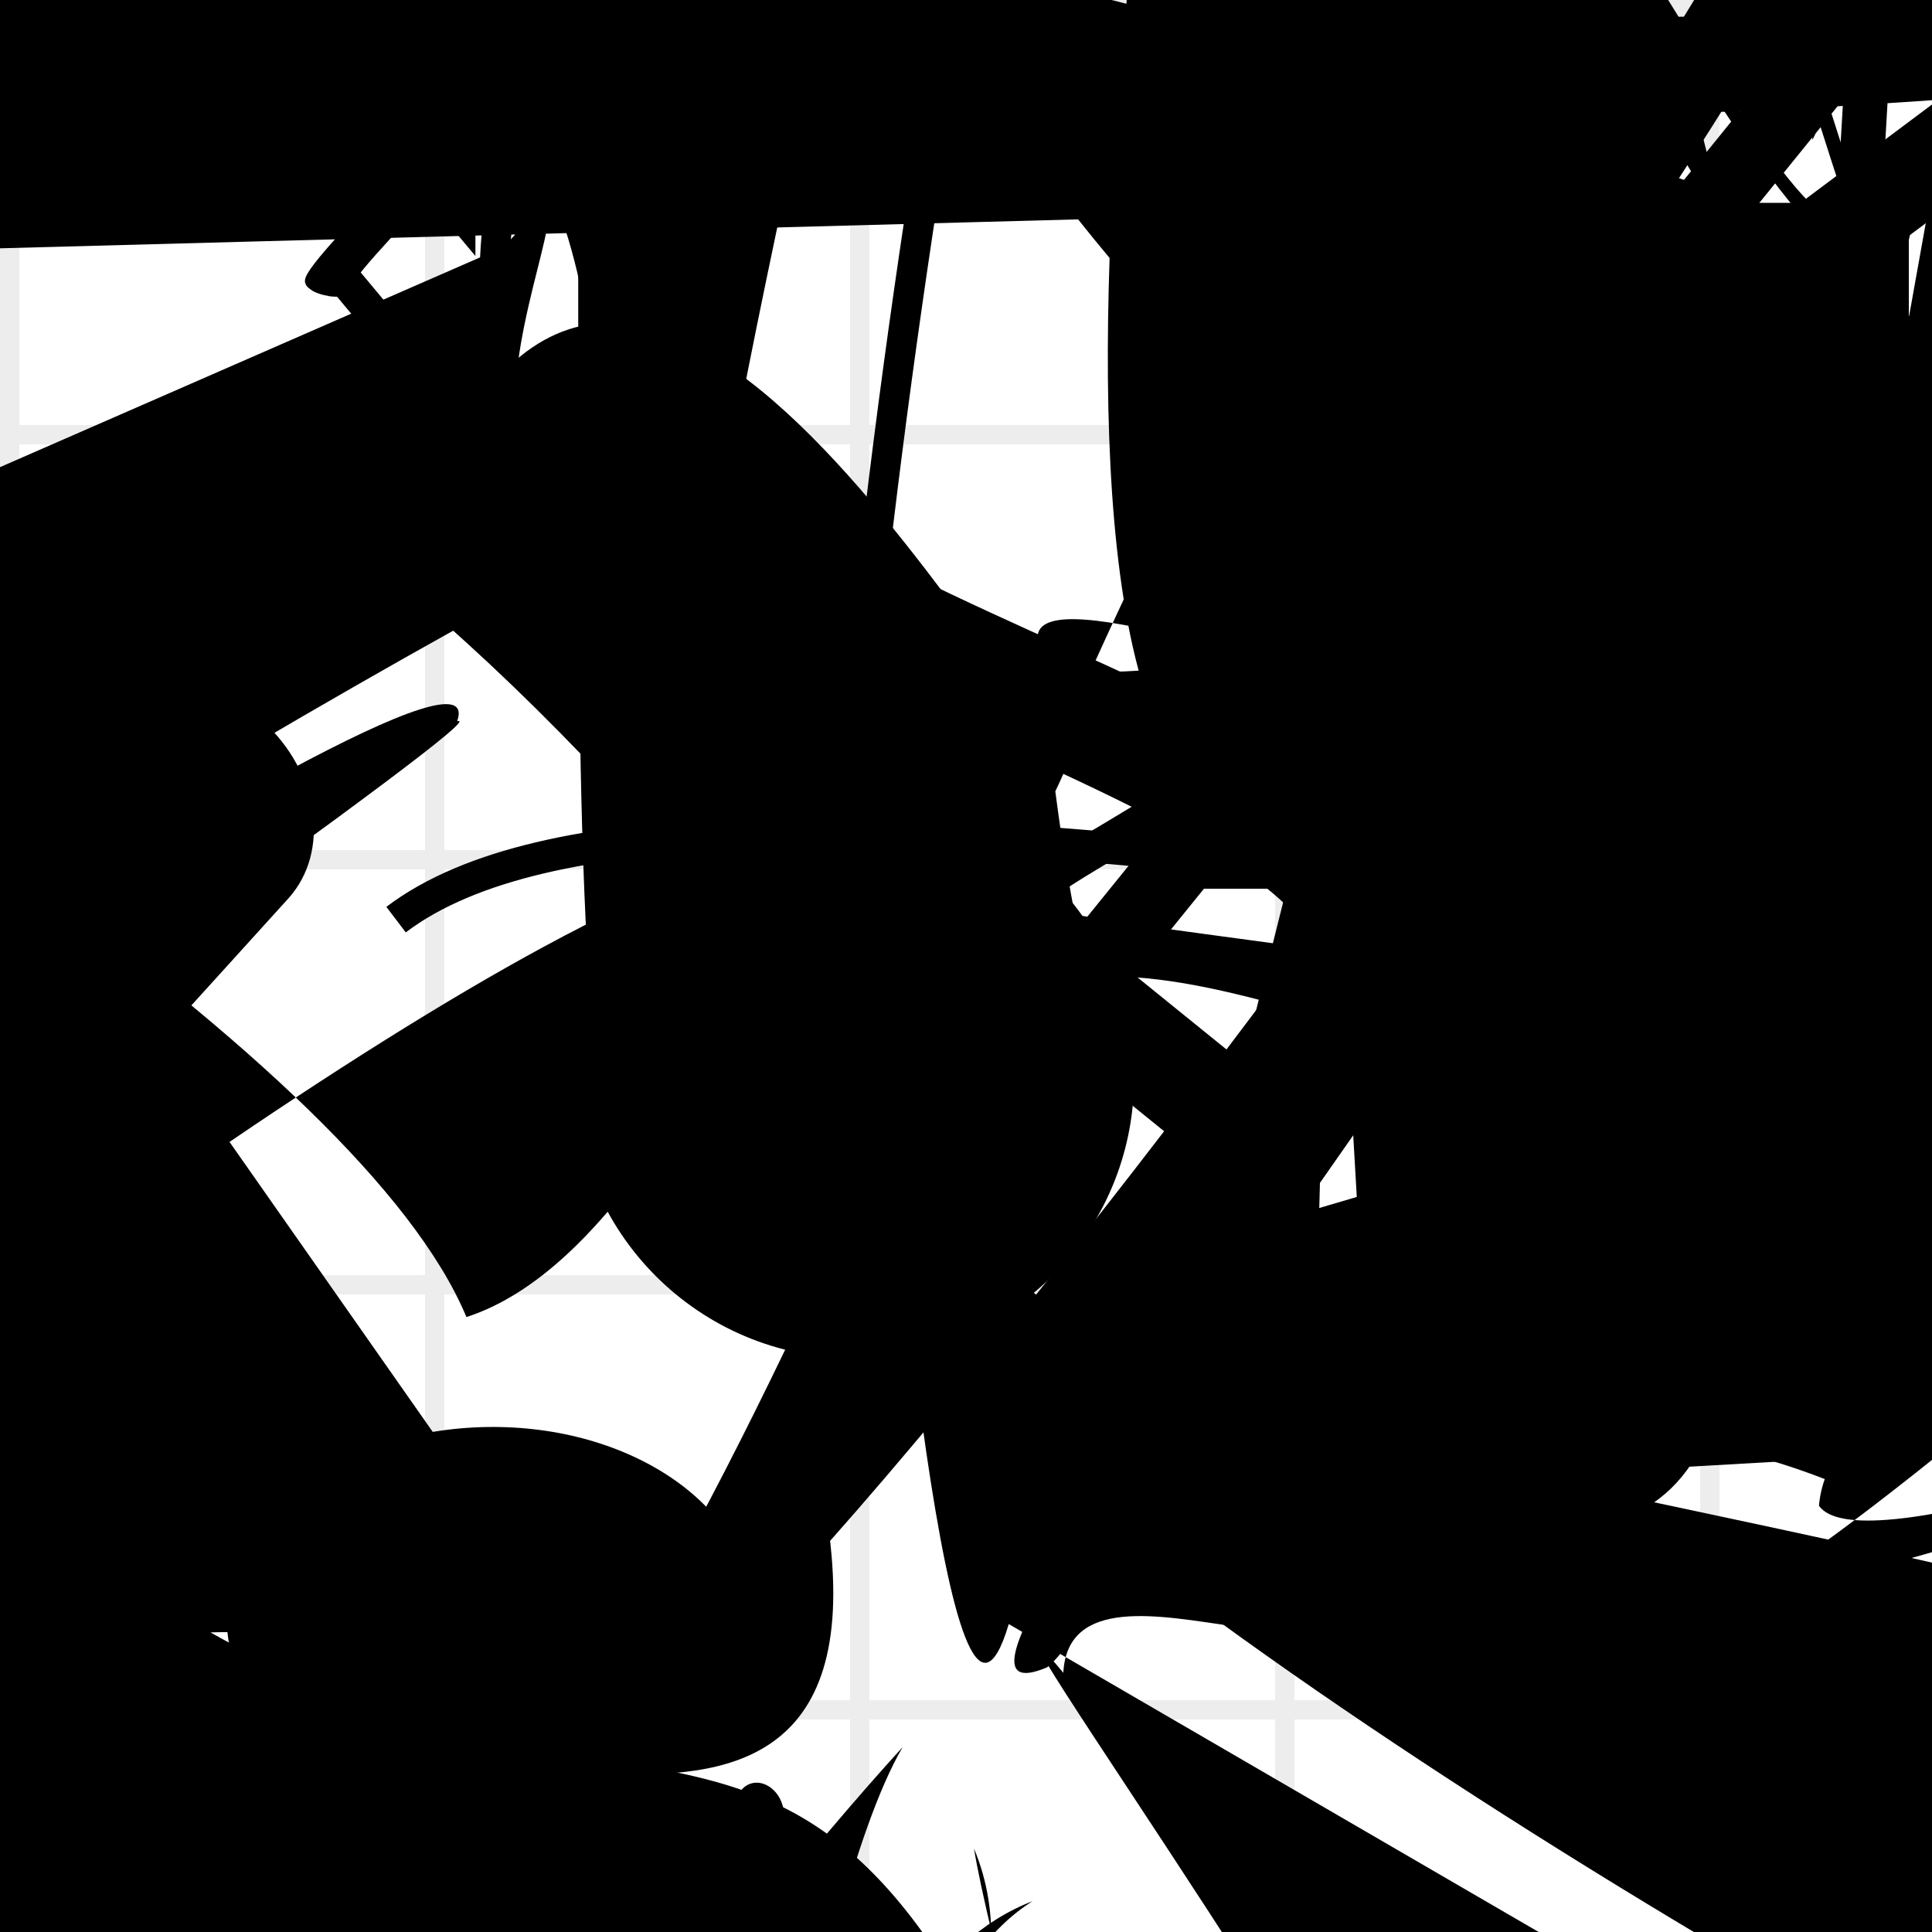 <?xml version="1.0" encoding="UTF-8"?>
<svg xmlns="http://www.w3.org/2000/svg" width="100" height="100" viewBox="0 0 100 100">
<defs>
<linearGradient id="g0" x1="0%" y1="0%" x2="100%" y2="100%">
<stop offset="0.0%" stop-color="hsl(106, 75%, 59%)" />
<stop offset="33.3%" stop-color="hsl(183, 71%, 60%)" />
<stop offset="66.7%" stop-color="hsl(242, 72%, 49%)" />
<stop offset="100.0%" stop-color="hsl(322, 74%, 44%)" />
</linearGradient>
<linearGradient id="g1" x1="0%" y1="0%" x2="100%" y2="100%">
<stop offset="0.0%" stop-color="hsl(290, 83%, 63%)" />
<stop offset="33.3%" stop-color="hsl(2, 82%, 55%)" />
<stop offset="66.7%" stop-color="hsl(86, 72%, 68%)" />
<stop offset="100.0%" stop-color="hsl(83, 65%, 44%)" />
</linearGradient>
<linearGradient id="g2" x1="0%" y1="0%" x2="100%" y2="100%">
<stop offset="0.0%" stop-color="hsl(40, 53%, 69%)" />
<stop offset="33.3%" stop-color="hsl(104, 72%, 65%)" />
<stop offset="66.7%" stop-color="hsl(144, 86%, 72%)" />
<stop offset="100.0%" stop-color="hsl(151, 70%, 62%)" />
</linearGradient>
<filter id="f1" x="-20%" y="-20%" width="140%" height="140%">
  <feGaussianBlur stdDeviation="1.436" />
</filter>

</defs>

<path d="M 31.4 38.7 C 21.0 32.3, 58.6 9.3, 56.3 2.1 C 76.1 0.0, 17.5 100.0, 31.9 90.8 C 16.7 100.0, 65.3 44.0, 57.2 46.0 C 37.6 45.9, 56.5 13.3, 55.4 14.2 C 56.8 6.2, 29.3 87.4, 35.9 93.8 C 51.6 99.9, 31.1 39.5, 29.7 36.0 C 16.6 30.3, 40.9 71.1, 41.3 82.8 C 56.9 78.6, 51.2 85.9, 58.6 72.3 C 44.6 61.5, 0.1 31.2, 3.9 35.3 Z" fill="none" fill-opacity="0.56" stroke="hsl(2, 82%, 55%)" stroke-width="1.79"  transform="translate(3.4 49.4) rotate(140.9) scale(1.70 1.34)" />
<path d="M 25.6 93.7 C 25.7 78.7, 81.1 93.4, 89.6 85.4 C 100.0 77.2, 93.5 30.8, 84.4 25.7 C 100.0 37.3, 52.1 100.0, 51.3 99.7 C 49.1 89.6, 61.1 37.1, 69.0 48.0 C 83.3 59.3, 17.3 94.0, 22.3 84.4 C 28.9 94.5, 52.4 67.8, 59.3 78.2 C 62.8 59.8, 1.3 73.2, 9.7 70.4 Z" fill="none" fill-opacity="0.30" stroke="hsl(83, 65%, 44%)" stroke-width="3.50"  transform="translate(49.6 53.7) rotate(317.6) scale(1.95 1.46)" />
<rect x="19.0" y="65.5" width="47.1" height="17.1" rx="0" fill="hsl(2, 82%, 55%)" fill-opacity="0.87"   transform="translate(51.3 15.5) rotate(279.0) scale(1.74 1.82)" />
<path d="M 96.6 40.3 C 78.1 27.6, 9.4 60.8, 14.2 63.1 C 33.4 60.7, 0.0 27.5, 2.8 39.1 C 21.5 39.3, 17.4 10.8, 27.9 5.0 C 29.4 0.0, 56.3 0.0, 67.3 6.0 C 51.6 0.0, 66.8 59.4, 76.8 62.9 C 75.9 53.4, 69.8 43.3, 60.2 33.4 C 74.4 13.7, 13.5 20.7, 7.6 22.8 C 0.0 22.6, 63.7 95.5, 73.2 92.0 C 56.4 97.8, 6.9 66.7, 7.3 68.6 C 0.0 85.1, 18.2 75.8, 7.4 77.3 Z" fill="hsl(242, 72%, 49%)" fill-opacity="0.85" stroke="none" stroke-width="4.02"  transform="translate(6.3 91.0) rotate(23.0) scale(0.78 1.97)" />
<rect x="59.1" y="10.5" width="39.7" height="35.5" rx="0" fill="hsl(2, 82%, 55%)" fill-opacity="0.31"    />
<rect x="6.9" y="50.0" width="47.5" height="12.5" rx="0" fill="none" fill-opacity="0.63" stroke="hsl(322, 74%, 44%)" stroke-width="3.5"  transform="translate(7.0 25.5) rotate(309.0) scale(1.52 1.08)" />
<circle cx="22.3" cy="74.3" r="3.6" fill="url(#g0)" fill-opacity="0.52" filter="url(#f1)" transform="translate(41.0 59.4) rotate(36.7) scale(1.78 1.25)" />
<path d="M 84.8 58.9 C 75.6 65.2, 23.1 30.9, 30.9 44.3 C 27.4 54.1, 84.0 44.7, 84.6 54.5 C 78.1 64.0, 31.3 74.0, 44.0 77.6 C 25.9 59.6, 21.4 60.9, 23.9 65.6 C 16.1 76.1, 68.3 59.7, 59.0 45.6 C 45.1 50.1, 86.7 100.0, 78.2 99.2 " fill="none" fill-opacity="0.27" stroke="hsl(290, 83%, 63%)" stroke-width="2.58"  transform="translate(77.5 80.8) rotate(222.6) scale(0.75 0.84)" />
<circle cx="63.7" cy="60.0" r="3.4" fill="url(#g1)" fill-opacity="0.79"  transform="translate(42.1 63.7) rotate(292.2) scale(0.70 1.57)" />
<circle cx="13.8" cy="38.7" r="15.6" fill="hsl(144, 86%, 72%)" fill-opacity="0.94"  transform="translate(11.4 71.2) rotate(28.7) scale(1.45 0.68)" />
<path d="M 2.7 50.2 C 1.3 35.8, 56.9 0.0, 67.3 2.8 C 56.4 0.0, 41.0 66.7, 48.7 57.1 C 34.9 55.7, 29.3 58.8, 22.8 53.2 C 24.4 34.5, 64.7 6.0, 69.4 12.7 C 77.9 28.2, 60.0 52.1, 48.8 65.0 C 49.0 49.0, 34.5 51.1, 46.5 36.2 C 30.7 54.6, 32.6 99.7, 42.3 96.6 C 32.0 100.0, 46.1 42.4, 50.2 57.1 C 51.1 66.1, 63.9 3.4, 70.9 15.6 C 87.9 35.1, 57.8 63.5, 53.4 52.6 Z" fill="none" fill-opacity="0.98" stroke="hsl(106, 75%, 59%)" stroke-width="2.65"  transform="translate(15.6 32.6) rotate(106.7) scale(1.33 1.36)" />
<circle cx="69.0" cy="6.2" r="8.8" fill="hsl(104, 72%, 65%)" fill-opacity="0.52"  transform="translate(57.0 73.2) rotate(314.2) scale(1.84 0.64)" />
<circle cx="44.2" cy="55.8" r="14.5" fill="url(#g2)" fill-opacity="0.89"   />
<path d="M 66.2 95.9 C 62.8 81.3, 100.0 68.3, 97.3 79.1 C 94.5 70.8, 89.9 27.6, 84.2 15.1 C 84.6 20.0, 26.1 57.6, 20.6 43.2 C 21.1 29.2, 100.0 63.2, 96.4 62.1 C 78.7 58.8, 24.3 99.1, 28.1 86.0 C 15.6 80.3, 22.9 48.1, 20.8 46.7 Z" fill="hsl(106, 75%, 59%)" fill-opacity="0.94" stroke="none" stroke-width="2.77"  transform="translate(96.0 55.2) rotate(83.7) scale(1.66 2.00)" />
<path d="M 60.7 97.1 C 42.9 79.2, 92.2 39.8, 81.3 45.6 C 67.6 46.6, 54.7 0.0, 62.7 11.3 C 44.2 22.0, 24.2 31.8, 36.0 25.3 C 30.8 34.0, 34.4 8.8, 20.7 20.6 C 26.9 18.7, 73.9 68.6, 72.1 74.2 C 55.2 89.2, 41.4 84.4, 53.7 72.7 C 68.4 78.6, 14.6 100.0, 15.7 94.8 Z" fill="hsl(40, 53%, 69%)" fill-opacity="0.76" stroke="none" stroke-width="1.52"  transform="translate(84.2 55.8) rotate(113.9) scale(1.70 1.47)" />
<path d="M 15.5 41.3 C 21.6 48.6, 39.1 98.3, 27.1 99.5 C 37.2 88.5, 24.0 97.5, 13.3 93.1 C 9.5 79.0, 54.4 41.9, 44.5 31.7 C 34.3 45.4, 20.9 75.1, 32.2 87.0 C 25.1 69.7, 63.9 56.1, 65.9 45.7 C 52.6 54.1, 56.6 14.7, 62.7 25.3 " fill="none" fill-opacity="0.84" stroke="hsl(183, 71%, 60%)" stroke-width="1.34"  transform="translate(93.0 42.1) rotate(281.2) scale(1.28 0.71)" />
<path d="M 49.1 46.4 C 64.1 27.1, 49.5 56.6, 51.1 66.0 C 47.9 80.3, 58.5 19.7, 55.1 15.2 C 55.4 0.0, 88.3 49.2, 80.3 42.3 C 63.8 39.3, 83.9 52.0, 73.8 45.3 C 88.1 49.2, 93.2 70.4, 83.1 82.9 C 69.5 68.3, 0.0 50.3, 7.3 63.9 " fill="hsl(290, 83%, 63%)" fill-opacity="0.87" stroke="none" stroke-width="4.01"  transform="translate(56.8 12.9) rotate(235.4) scale(0.81 1.39)" />
<path d="M 74.3 96.3 C 84.3 100.0, 87.2 22.7, 80.7 25.6 C 90.7 9.9, 42.1 79.5, 47.0 82.7 C 65.9 81.6, 64.3 90.2, 78.2 76.6 C 88.9 95.4, 58.0 63.0, 46.2 64.6 C 62.2 84.6, 94.7 99.9, 93.1 95.4 C 88.7 100.0, 56.0 8.2, 62.3 7.9 C 51.3 23.0, 60.0 17.6, 67.4 13.5 C 67.4 26.5, 88.0 100.0, 97.7 89.0 C 77.8 79.3, 92.6 25.2, 95.0 12.6 C 88.8 0.0, 60.7 73.9, 52.2 73.2 Z" fill="hsl(322, 74%, 44%)" fill-opacity="0.45" stroke="none" stroke-width="3.02" filter="url(#f1)" transform="translate(20.9 97.4) rotate(58.6) scale(1.71 1.39)" />
<path d="M 2.1 1.7 C 7.5 10.8, 88.4 100.0, 98.7 96.4 C 79.5 100.0, 15.6 72.0, 5.7 60.2 C 14.2 45.9, 46.1 34.4, 51.7 23.4 C 70.9 22.9, 70.6 57.4, 66.8 61.4 C 49.0 75.3, 50.8 61.4, 43.1 52.7 C 45.4 34.0, 45.7 88.9, 31.2 86.8 C 42.0 92.8, 43.1 85.9, 53.6 73.8 Z" fill="none" fill-opacity="0.32" stroke="hsl(40, 53%, 69%)" stroke-width="1.55"  transform="translate(91.5 70.5) rotate(238.5) scale(1.92 1.22)" />
<path d="M 17.2 69.6 C 7.5 58.9, 0.0 27.0, 9.8 19.2 C 0.0 5.4, 18.8 87.0, 21.1 95.9 C 3.3 95.1, 35.0 100.0, 36.2 95.8 C 37.8 100.0, 24.0 60.7, 29.8 61.9 C 20.8 54.0, 94.0 67.4, 87.5 61.2 C 100.0 54.7, 51.2 52.9, 64.2 42.7 C 48.3 29.3, 33.2 64.1, 38.6 62.0 C 55.7 45.3, 24.9 100.0, 20.3 99.8 Z" fill="hsl(242, 72%, 49%)" fill-opacity="0.47" stroke="none" stroke-width="2.24"  transform="translate(37.6 91.4) rotate(41.0) scale(1.97 1.16)" />
<path d="M 43.4 44.2 C 34.2 59.4, 24.0 83.4, 14.2 77.1 C 15.6 88.0, 19.6 50.4, 19.9 57.7 C 34.0 68.0, 81.6 11.5, 70.6 12.0 C 62.5 14.6, 59.1 44.5, 69.7 52.5 C 83.2 71.2, 94.7 12.6, 87.3 27.2 C 93.0 42.2, 8.1 21.6, 0.5 10.9 C 0.0 18.3, 67.9 6.7, 65.5 20.7 C 53.6 15.3, 24.3 75.5, 15.2 67.6 C 22.2 85.6, 0.0 40.9, 6.0 50.8 Z" fill="hsl(104, 72%, 65%)" fill-opacity="0.91" stroke="none" stroke-width="2.44"  transform="translate(44.9 41.2) rotate(13.3) scale(1.76 1.95)" />
<path d="M 82.8 76.4 C 70.2 70.7, 81.6 0.0, 73.8 2.6 C 74.3 4.5, 2.3 98.7, 17.2 86.7 C 35.2 67.4, 62.7 81.0, 74.5 88.3 C 64.8 68.6, 17.3 39.5, 2.7 27.0 C 9.5 30.7, 38.4 37.5, 37.1 37.2 C 48.9 32.3, 32.3 31.1, 43.5 36.3 C 27.8 50.4, 8.7 25.9, 13.5 30.7 " fill="hsl(104, 72%, 65%)" fill-opacity="0.38" stroke="none" stroke-width="2.24"  transform="translate(96.8 70.8) rotate(71.3) scale(0.94 1.99)" />
<path d="M 10.8 50.7 C 16.0 49.7, 4.6 33.2, 17.6 25.3 C 28.3 41.8, 0.0 37.1, 9.6 27.5 C 6.1 36.6, 64.3 70.5, 78.8 56.3 C 90.3 66.3, 75.8 73.9, 76.1 82.0 C 87.1 76.9, 9.6 64.2, 1.2 75.6 C 0.0 90.2, 93.3 14.2, 87.7 2.0 C 100.0 0.0, 83.9 14.0, 80.6 28.8 C 81.5 13.5, 38.7 91.1, 33.6 83.3 C 14.8 77.9, 65.3 85.2, 57.6 83.8 " fill="none" fill-opacity="0.89" stroke="hsl(290, 83%, 63%)" stroke-width="1.22"  transform="translate(82.2 6.7) rotate(199.1) scale(0.96 0.99)" />
<path d="M 46.7 82.7 C 34.0 81.6, 15.1 14.7, 25.0 1.6 C 13.2 11.8, 24.7 79.2, 11.9 83.5 C 0.0 100.0, 44.4 65.7, 37.0 68.6 C 48.2 81.5, 14.3 22.9, 6.5 28.5 C 22.4 37.3, 36.2 71.7, 31.8 76.8 C 31.0 82.9, 7.0 49.5, 12.4 42.3 C 3.0 52.2, 92.8 42.6, 94.8 40.7 C 100.0 27.5, 90.5 37.1, 86.4 35.4 C 96.3 20.2, 90.2 67.3, 96.8 82.3 C 96.0 77.4, 7.3 28.3, 13.6 19.9 Z" fill="hsl(242, 72%, 49%)" fill-opacity="0.73" stroke="none" stroke-width="3.20"  transform="translate(12.0 91.4) rotate(7.3) scale(1.68 1.05)" />
<rect x="2.6" y="43.5" width="21.2" height="17.7" rx="0" fill="hsl(106, 75%, 59%)" fill-opacity="0.99"  filter="url(#f1)" transform="translate(1.7 49.3) rotate(123.9) scale(1.97 1.29)" />
<path d="M 78.1 38.6 C 66.4 49.9, 85.6 66.3, 92.0 54.1 C 93.9 71.6, 73.9 13.1, 71.7 22.4 C 58.8 34.6, 69.4 55.9, 83.9 53.7 C 87.1 43.6, 97.0 24.1, 97.4 21.8 C 100.0 4.2, 42.7 4.6, 29.4 0.8 C 42.0 0.0, 65.8 89.6, 77.3 78.1 C 59.2 69.1, 37.5 95.6, 45.5 91.9 Z" fill="none" fill-opacity="0.70" stroke="hsl(40, 53%, 69%)" stroke-width="0.97"  transform="translate(86.2 0.2) rotate(319.0) scale(1.88 0.54)" />
<circle cx="48.0" cy="9.0" r="1.0" fill="url(#g2)" fill-opacity="0.99"  transform="translate(25.1 22.8) rotate(70.0) scale(1.49 1.21)" />
<path d="M 48.8 22.5 C 53.3 33.8, 36.0 63.3, 47.0 49.0 C 27.3 41.0, 88.7 34.5, 87.0 24.5 C 87.2 11.5, 86.5 74.9, 74.9 65.1 C 63.2 81.6, 24.6 19.4, 25.6 20.0 C 34.1 22.4, 97.9 74.3, 96.9 81.7 C 91.0 79.5, 22.4 42.3, 23.8 32.3 C 38.5 16.1, 100.0 100.0, 86.8 93.4 C 97.3 100.0, 100.0 44.4, 98.7 32.8 C 100.0 45.3, 17.0 37.3, 14.3 31.3 C 31.0 45.8, 75.2 75.8, 66.0 71.1 " fill="hsl(106, 75%, 59%)" fill-opacity="0.96" stroke="none" stroke-width="4.33"  transform="translate(63.7 78.1) rotate(314.4) scale(0.90 0.67)" />
<circle cx="99.5" cy="90.4" r="4.3" fill="hsl(242, 72%, 49%)" fill-opacity="0.82"  transform="translate(79.2 21.4) rotate(318.2) scale(1.75 1.53)" />
<path d="M 19.7 56.8 C 2.5 75.3, 30.1 29.5, 44.0 32.5 C 30.8 47.9, 93.8 42.0, 79.0 41.4 C 83.8 47.3, 37.3 42.9, 49.3 40.8 C 29.8 40.7, 6.8 38.1, 11.3 46.5 C 0.0 37.6, 86.5 99.6, 79.8 88.4 C 82.7 72.2, 13.7 40.7, 13.7 35.4 C 0.0 40.3, 88.7 20.5, 97.4 35.2 C 100.0 48.8, 83.5 27.4, 76.5 22.3 Z" fill="none" fill-opacity="0.74" stroke="hsl(86, 72%, 68%)" stroke-width="1.06"  transform="translate(82.5 43.0) rotate(240.2) scale(1.89 0.60)" />
<path d="M 13.7 10.8 C 26.0 14.3, 0.0 90.0, 8.6 87.9 C 23.3 77.5, 68.0 59.0, 68.2 49.1 C 56.5 44.4, 26.8 32.5, 20.6 43.6 C 15.0 58.3, 15.6 56.1, 21.0 51.5 C 15.5 55.5, 10.9 70.7, 23.3 74.0 C 6.1 91.5, 29.6 26.6, 25.4 34.1 Z" fill="none" fill-opacity="0.60" stroke="hsl(104, 72%, 65%)" stroke-width="1.43"  transform="translate(55.8 45.9) rotate(189.7) scale(1.68 0.72)" />
<rect x="58.3" y="12.1" width="36.6" height="20.2" rx="1.0" fill="none" fill-opacity="0.96"   transform="translate(89.2 97.9) rotate(235.8) scale(0.66 1.18)" />
<rect x="15.6" y="64.6" width="24.4" height="11.1" rx="0" fill="hsl(242, 72%, 49%)" fill-opacity="0.39"   transform="translate(49.0 12.3) rotate(188.4) scale(0.99 0.60)" />
<circle cx="91.1" cy="85.0" r="3.0" fill="hsl(106, 75%, 59%)" fill-opacity="0.65"  transform="translate(79.1 1.7) rotate(173.8) scale(1.26 1.61)" />
<circle cx="79.7" cy="23.1" r="10.3" fill="url(#g1)" fill-opacity="0.51"  transform="translate(49.0 1.3) rotate(341.9) scale(1.20 0.94)" />
<path d="M 50.8 34.5 C 57.1 52.3, 28.6 14.8, 19.0 2.9 C 2.7 0.0, 23.6 5.8, 15.1 7.9 C 9.9 21.9, 42.5 12.0, 57.2 1.1 C 60.3 0.0, 43.3 0.0, 55.4 7.3 C 71.0 9.3, 48.6 22.8, 54.7 33.4 C 41.9 33.4, 96.5 40.3, 87.5 45.9 C 98.2 55.9, 84.7 18.1, 96.0 3.3 Z" fill="hsl(144, 86%, 72%)" fill-opacity="0.65" stroke="none" stroke-width="1.62"  transform="translate(34.6 35.3) rotate(50.3) scale(0.96 0.51)" />
<circle cx="99.9" cy="70.5" r="7.1" fill="url(#g2)" fill-opacity="0.60"  transform="translate(73.8 62.9) rotate(254.3) scale(1.52 1.66)" />
<rect x="3.6" y="60.4" width="22.8" height="38.8" rx="1.7" fill="hsl(106, 75%, 59%)" fill-opacity="0.33"   transform="translate(55.4 56.2) rotate(12.9) scale(1.01 1.83)" />
<rect x="17.4" y="25.3" width="30.2" height="30.9" rx="16.7" fill="none" fill-opacity="0.34"    />
<rect x="32.1" y="10.3" width="38.3" height="37.5" rx="0" fill="hsl(83, 65%, 44%)" fill-opacity="1.00" stroke="hsl(2, 82%, 55%)" stroke-width="1.2"  transform="translate(30.4 6.0) rotate(356.7) scale(1.16 1.51)" />
<path d="M 71.8 57.9 C 63.0 54.9, 94.0 31.1, 96.3 29.9 C 95.1 22.1, 12.2 28.7, 17.8 13.7 C 10.3 26.8, 29.5 10.2, 38.5 13.9 C 33.3 31.4, 65.3 100.0, 60.5 99.6 C 53.2 100.0, 53.1 69.9, 45.1 61.6 C 34.9 80.8, 0.0 92.0, 0.2 98.6 C 3.8 100.0, 92.7 79.8, 98.5 69.6 C 100.0 81.3, 29.9 95.5, 26.9 85.0 Z" fill="hsl(290, 83%, 63%)" fill-opacity="0.81" stroke="none" stroke-width="1.22"  transform="translate(85.3 45.4) rotate(140.3) scale(1.60 1.55)" />
<path d="M 19.8 26.5 C 9.3 16.4, 24.6 14.9, 15.0 10.2 C 31.4 12.2, 61.1 23.7, 47.3 21.3 C 41.1 17.9, 19.6 100.0, 25.2 94.5 C 21.7 100.0, 96.8 65.3, 99.7 68.0 C 85.5 57.3, 85.2 34.8, 99.9 22.0 C 100.0 8.9, 25.1 83.4, 13.6 81.1 C 11.6 70.1, 28.5 25.5, 20.3 33.5 C 20.3 44.3, 19.8 80.7, 14.9 94.5 C 5.7 100.0, 33.8 32.1, 30.8 43.4 C 27.2 39.7, 44.8 74.4, 43.4 84.0 " fill="hsl(242, 72%, 49%)" fill-opacity="0.50" stroke="none" stroke-width="2.86"  transform="translate(6.8 94.5) rotate(200.1) scale(1.15 0.53)" />
<path d="M 37.2 19.1 C 35.2 36.0, 80.5 11.2, 95.3 14.0 C 86.7 3.9, 47.8 26.0, 61.9 29.3 C 56.1 39.0, 96.8 91.8, 86.7 80.2 C 99.2 75.4, 23.1 82.1, 30.8 70.4 C 32.7 63.9, 55.3 100.0, 48.8 99.0 C 46.4 100.0, 52.6 87.7, 41.6 87.9 C 25.0 96.4, 87.5 40.9, 80.2 52.6 Z" fill="none" fill-opacity="0.89" stroke="hsl(322, 74%, 44%)" stroke-width="5.02"  transform="translate(65.6 92.2) rotate(231.5) scale(0.77 1.29)" />
<rect x="66.5" y="10.7" width="27.2" height="29.5" rx="13.7" fill="none" fill-opacity="0.88"   transform="translate(65.6 40.8) rotate(51.4) scale(0.76 1.34)" />
<rect x="14.9" y="45.8" width="43.3" height="37.6" rx="6.7" fill="hsl(242, 72%, 49%)" fill-opacity="0.96" stroke="hsl(183, 71%, 60%)" stroke-width="4.8"  transform="translate(80.2 13.6) rotate(327.6) scale(1.35 1.17)" />
<path d="M 86.8 34.8 C 92.3 49.9, 68.0 65.0, 65.3 68.3 C 55.2 73.8, 94.6 41.9, 79.9 47.8 C 77.3 61.9, 12.4 58.2, 1.1 67.4 C 0.0 78.9, 4.8 95.8, 2.1 83.8 C 0.0 96.9, 16.0 24.5, 9.5 37.5 C 24.4 22.3, 40.4 76.9, 38.5 69.8 C 57.3 76.8, 57.2 61.7, 67.3 64.6 C 71.9 77.0, 0.0 72.6, 1.3 65.3 C 11.2 82.3, 12.3 64.7, 8.7 60.5 Z" fill="hsl(290, 83%, 63%)" fill-opacity="0.88" stroke="none" stroke-width="4.67"  transform="translate(59.5 94.1) rotate(202.4) scale(1.06 1.43)" />
<circle cx="11.2" cy="28.9" r="2.6" fill="url(#g1)" fill-opacity="0.67" filter="url(#f1)"  />
<circle cx="33.6" cy="17.8" r="0.3" fill="hsl(151, 70%, 62%)" fill-opacity="0.48"  transform="translate(49.6 17.1) rotate(150.3) scale(0.57 1.98)" />
<circle cx="60.3" cy="56.4" r="10.9" fill="hsl(322, 74%, 44%)" fill-opacity="0.79"  transform="translate(95.0 28.3) rotate(89.1) scale(0.90 1.25)" />
<circle cx="55.1" cy="76.8" r="0.4" fill="hsl(183, 71%, 60%)" fill-opacity="0.40"  transform="translate(69.2 80.2) rotate(63.6) scale(1.08 1.84)" />
<path d="M 62.5 20.7 C 76.8 20.7, 64.2 26.7, 64.4 20.0 C 57.6 26.2, 34.4 94.7, 22.1 96.0 C 35.6 100.0, 100.0 2.0, 91.9 15.4 C 96.1 30.9, 42.4 91.3, 54.2 86.3 C 66.2 76.2, 19.1 20.1, 5.8 23.0 C 25.8 29.7, 29.1 4.7, 26.3 19.0 C 39.4 6.5, 58.0 49.9, 56.1 36.5 C 42.0 22.3, 94.7 47.3, 96.3 39.6 C 100.0 21.1, 61.6 68.2, 76.4 76.2 Z" fill="hsl(183, 71%, 60%)" fill-opacity="0.88" stroke="none" stroke-width="5.26"   />
<rect x="29.2" y="40.0" width="39.9" height="10.8" rx="6.8" fill="none" fill-opacity="0.55" stroke="hsl(40, 53%, 69%)" stroke-width="1.4"  transform="translate(64.1 69.8) rotate(87.4) scale(1.92 1.48)" />
<path d="M 81.6 56.1 C 98.2 67.4, 2.7 13.6, 5.4 19.3 C 0.0 19.8, 89.9 75.3, 99.5 70.4 C 100.0 79.9, 81.3 41.1, 74.9 51.6 C 55.4 62.5, 28.9 43.3, 25.1 39.2 C 26.9 23.3, 36.1 81.4, 46.3 95.2 C 37.4 76.9, 43.5 77.5, 54.5 88.4 C 73.9 88.2, 54.1 34.5, 42.9 40.3 Z" fill="hsl(2, 82%, 55%)" fill-opacity="0.93" stroke="none" stroke-width="4.34" filter="url(#f1)" transform="translate(70.1 43.4) rotate(303.4) scale(1.59 0.50)" />
<path d="M 2.9 69.4 C 0.0 79.1, 74.9 38.4, 85.4 49.6 C 75.3 46.3, 61.4 0.0, 48.1 5.1 C 67.1 0.0, 3.5 31.8, 15.4 19.6 C 0.0 4.4, 0.0 18.6, 13.1 6.5 C 18.9 0.0, 63.7 18.4, 53.0 17.5 C 59.5 25.5, 39.9 100.0, 26.0 98.2 C 43.2 100.0, 40.8 69.5, 46.6 71.3 C 55.0 79.9, 68.9 99.1, 79.7 94.7 Z" fill="hsl(40, 53%, 69%)" fill-opacity="0.60" stroke="none" stroke-width="2.93"  transform="translate(56.9 74.7) rotate(189.3) scale(0.50 1.68)" />
<path d="M 16.3 9.6 C 0.3 10.1, 80.4 73.7, 70.7 59.3 C 61.0 59.5, 90.9 26.6, 90.0 19.9 C 72.3 31.4, 62.4 0.0, 66.6 2.3 C 56.0 13.8, 43.1 36.9, 34.5 29.1 C 43.4 26.2, 67.6 24.7, 66.9 38.8 C 72.2 37.2, 75.0 89.4, 69.8 78.6 C 66.4 82.3, 57.8 44.2, 49.6 33.2 C 65.5 15.1, 5.9 70.2, 15.6 82.5 C 32.2 68.8, 28.8 34.1, 30.2 30.9 C 33.0 39.4, 52.9 49.6, 67.1 43.9 Z" fill="hsl(86, 72%, 68%)" fill-opacity="0.97" stroke="none" stroke-width="3.46"  transform="translate(44.8 37.3) rotate(320.8) scale(1.93 1.31)" />
<path d="M 83.6 53.8 C 92.2 49.2, 21.0 73.7, 33.9 61.6 C 43.0 78.7, 68.2 87.8, 53.9 94.1 C 72.9 76.0, 53.9 34.0, 53.1 47.2 C 51.8 54.6, 55.7 50.4, 64.3 51.2 C 59.3 38.7, 53.0 71.8, 58.9 71.1 C 78.8 76.3, 15.1 29.8, 2.0 31.7 C 9.0 14.9, 74.9 86.3, 60.7 87.8 C 73.5 89.8, 36.8 54.7, 40.8 58.0 Z" fill="none" fill-opacity="0.92" stroke="hsl(151, 70%, 62%)" stroke-width="2.09"  transform="translate(3.6 90.0) rotate(129.8) scale(1.45 1.90)" />
<path d="M 59.4 64.7 C 52.5 53.6, 68.4 34.6, 57.8 28.7 C 51.1 32.9, 91.7 64.3, 82.3 76.6 C 97.7 63.5, 0.0 85.2, 6.8 93.9 C 0.0 100.0, 19.2 55.8, 18.9 70.0 C 21.8 70.8, 40.1 25.5, 44.9 18.0 C 55.0 15.6, 71.1 65.9, 66.1 52.6 Z" fill="none" fill-opacity="0.48" stroke="hsl(183, 71%, 60%)" stroke-width="4.82"  transform="translate(66.9 76.4) rotate(263.2) scale(0.51 0.53)" />
<rect x="20.1" y="45.8" width="48.5" height="36.5" rx="0" fill="none" fill-opacity="0.30" stroke="hsl(104, 72%, 65%)" stroke-width="2.4"  transform="translate(61.7 83.1) rotate(103.9) scale(0.96 0.55)" />
<path d="M 93.4 59.4 C 97.3 72.9, 84.4 61.5, 78.2 68.6 C 90.1 86.4, 14.5 32.0, 0.7 37.4 C 0.0 20.5, 16.2 71.5, 18.3 56.6 C 35.3 47.1, 56.7 7.9, 58.7 3.9 C 75.4 0.0, 30.4 59.7, 40.3 60.5 C 33.3 50.4, 86.3 12.7, 96.0 4.4 Z" fill="none" fill-opacity="0.70" stroke="hsl(144, 86%, 72%)" stroke-width="3.05"  transform="translate(10.7 83.3) rotate(152.6) scale(1.02 1.38)" />
<rect x="57.3" y="60.0" width="29.2" height="35.5" rx="0" fill="none" fill-opacity="0.77"   transform="translate(18.7 74.0) rotate(207.3) scale(0.80 1.76)" />
<path d="M 77.5 92.9 C 92.8 84.8, 89.8 47.0, 83.2 37.9 C 64.4 36.7, 60.4 81.8, 49.6 89.4 C 57.0 100.0, 42.0 2.3, 29.2 11.8 C 17.7 27.4, 87.0 15.0, 79.9 2.7 C 88.7 0.0, 86.4 27.9, 73.1 42.7 C 64.4 35.7, 62.8 84.4, 69.6 76.6 C 61.2 84.6, 72.0 32.9, 58.0 40.2 C 52.0 25.0, 85.8 53.9, 72.2 52.5 C 81.4 61.2, 39.8 2.4, 40.0 12.7 Z" fill="hsl(86, 72%, 68%)" fill-opacity="0.36" stroke="none" stroke-width="2.06"  transform="translate(59.8 89.0) rotate(0.6) scale(0.61 1.29)" />
<path d="M 76.5 9.3 C 89.7 20.2, 66.1 16.7, 62.9 6.1 C 81.5 0.0, 100.0 59.9, 95.4 72.9 C 92.2 61.0, 47.9 10.5, 33.3 0.3 C 42.6 20.2, 27.3 27.8, 20.2 41.9 C 17.8 56.1, 39.8 9.9, 38.3 17.7 C 40.1 17.9, 35.8 47.7, 46.6 58.0 C 57.8 58.0, 100.0 16.1, 97.7 4.4 Z" fill="none" fill-opacity="0.72" stroke="hsl(104, 72%, 65%)" stroke-width="1.56"  transform="translate(63.4 93.7) rotate(239.4) scale(1.19 0.85)" />
<rect x="4.7" y="70.3" width="29.1" height="29.2" rx="10.2" fill="none" fill-opacity="0.47"   transform="translate(91.2 24.0) rotate(173.9) scale(0.63 1.54)" />
<path d="M 60.7 95.1 C 50.3 100.0, 21.7 87.7, 32.0 73.2 C 40.3 90.5, 28.7 6.8, 26.8 12.8 C 13.5 3.3, 88.2 69.6, 92.6 75.3 C 88.1 63.0, 29.6 13.6, 17.0 23.5 C 32.0 14.8, 76.5 29.6, 72.6 38.2 C 88.5 40.8, 40.3 97.5, 41.4 95.2 C 25.8 100.0, 49.3 100.0, 37.9 88.5 C 18.0 93.6, 56.7 38.2, 53.1 39.1 Z" fill="hsl(104, 72%, 65%)" fill-opacity="0.55" stroke="none" stroke-width="0.94"  transform="translate(70.5 31.1) rotate(248.5) scale(1.08 1.53)" />
<path d="M 2.0 5.5 C 0.0 0.0, 8.9 52.6, 4.3 49.6 C 0.0 57.9, 50.0 30.3, 51.9 37.3 C 33.3 41.3, 100.0 100.0, 92.6 99.4 C 100.0 100.0, 38.7 24.7, 32.7 15.0 C 45.0 27.3, 17.5 100.0, 28.9 99.2 C 35.4 100.0, 49.1 26.0, 41.4 26.5 C 25.3 8.8, 26.7 22.9, 12.6 24.3 C 27.6 8.7, 53.3 48.4, 52.4 56.5 C 67.5 42.0, 92.1 15.9, 90.1 9.7 C 84.9 1.1, 89.8 50.5, 79.6 51.3 Z" fill="hsl(183, 71%, 60%)" fill-opacity="0.92" stroke="none" stroke-width="1.06"  transform="translate(7.9 44.2) rotate(33.2) scale(1.95 1.32)" />
<circle cx="76.5" cy="65.8" r="5.2" fill="hsl(106, 75%, 59%)" fill-opacity="0.68"  transform="translate(3.0 92.0) rotate(254.1) scale(1.20 1.46)" />
<circle cx="85.5" cy="54.4" r="9.1" fill="hsl(2, 82%, 55%)" fill-opacity="0.66"   />
<path d="M 36.4 66.5 C 39.1 47.5, 70.4 8.1, 57.0 12.1 C 37.8 1.2, 0.6 66.0, 4.1 67.5 C 0.0 65.2, 48.1 60.3, 56.0 59.0 C 48.7 63.2, 69.0 50.0, 78.9 54.7 C 72.4 49.8, 14.0 72.2, 1.3 72.8 C 11.3 77.4, 29.9 36.5, 26.1 25.6 Z" fill="none" fill-opacity="0.91" stroke="hsl(151, 70%, 62%)" stroke-width="2.91"  transform="translate(56.7 79.4) rotate(256.1) scale(1.71 1.02)" />
<rect x="32.9" y="12.4" width="32.6" height="23.4" rx="9.4" fill="hsl(83, 65%, 44%)" fill-opacity="0.32"   transform="translate(39.8 33.1) rotate(132.2) scale(0.63 0.76)" />
<rect x="35.3" y="31.6" width="41.5" height="10.9" rx="9.6" fill="hsl(86, 72%, 68%)" fill-opacity="0.24"   transform="translate(8.4 20.2) rotate(343.6) scale(0.83 1.82)" />
<path d="M 25.7 54.7 C 31.3 73.3, 88.7 34.9, 80.1 24.9 C 78.6 12.7, 58.4 24.3, 44.9 35.0 C 47.2 26.1, 63.4 0.0, 66.3 3.0 C 72.8 0.0, 100.0 34.4, 96.7 34.0 C 90.4 31.7, 50.1 44.4, 40.6 37.6 C 27.8 54.8, 73.0 52.3, 60.1 42.2 C 49.4 60.3, 82.3 66.4, 92.3 76.1 Z" fill="none" fill-opacity="0.91" stroke="hsl(40, 53%, 69%)" stroke-width="3.34"  transform="translate(83.3 14.4) rotate(266.4) scale(1.85 1.45)" />
<rect x="73.6" y="48.8" width="22.9" height="21.8" rx="0" fill="hsl(290, 83%, 63%)" fill-opacity="0.68"  filter="url(#f1)" transform="translate(80.9 93.1) rotate(71.5) scale(1.66 0.85)" />
<path d="M 20.5 47.6 C 35.9 35.9, 91.1 51.8, 82.9 42.7 C 100.0 58.3, 80.2 45.9, 67.2 52.2 C 67.5 50.8, 68.0 67.0, 66.4 71.6 C 48.1 64.4, 84.9 82.8, 85.0 91.2 C 75.9 84.9, 92.6 53.4, 80.8 63.5 C 93.2 59.6, 100.0 68.5, 94.8 75.8 C 82.1 70.9, 76.5 75.5, 86.9 80.6 " fill="none" fill-opacity="0.93" stroke="hsl(242, 72%, 49%)" stroke-width="1.66"   />
<circle cx="16.7" cy="53.9" r="3.7" fill="url(#g0)" fill-opacity="0.60"  transform="translate(85.9 70.6) rotate(232.1) scale(1.55 1.93)" />
<path d="M 6.4 48.9 C 0.0 51.8, 17.8 36.2, 4.8 25.7 C 13.4 36.4, 100.0 59.3, 91.7 52.8 C 93.3 59.5, 77.2 84.8, 81.2 86.8 C 85.3 77.6, 93.4 66.2, 86.8 67.2 C 100.0 49.0, 75.3 88.5, 77.6 88.5 C 59.7 99.0, 49.3 38.4, 59.5 45.4 C 71.2 59.0, 96.4 33.1, 94.3 32.6 C 85.4 40.8, 13.1 24.2, 15.2 26.6 C 11.7 32.0, 51.6 41.5, 53.6 42.1 C 45.0 58.5, 73.5 100.0, 68.2 93.8 " fill="hsl(106, 75%, 59%)" fill-opacity="0.30" stroke="none" stroke-width="3.22"  transform="translate(60.2 34.1) rotate(140.5) scale(1.99 0.78)" />
<rect x="2.4" y="64.2" width="36.9" height="33.8" rx="0" fill="hsl(86, 72%, 68%)" fill-opacity="0.40" stroke="hsl(2, 82%, 55%)" stroke-width="4.7" filter="url(#f1)" transform="translate(71.1 9.5) rotate(236.4) scale(1.64 0.89)" />
<circle cx="27.6" cy="4.1" r="17.6" fill="hsl(144, 86%, 72%)" fill-opacity="0.80"  transform="translate(33.2 0.8) rotate(211.8) scale(1.23 1.30)" />
<path d="M 24.6 87.9 C 6.3 98.3, 75.5 2.6, 68.6 17.1 C 54.9 12.5, 17.0 53.7, 23.2 59.9 C 42.5 49.0, 53.1 14.2, 50.4 22.9 C 32.4 36.9, 84.9 10.9, 77.7 24.4 C 58.4 40.5, 94.0 82.2, 79.7 73.9 C 95.3 64.8, 3.8 45.6, 12.5 59.0 C 3.7 69.0, 53.2 77.7, 45.7 77.7 C 61.0 79.2, 57.6 62.3, 55.5 73.2 C 48.7 69.2, 61.0 25.8, 57.3 20.2 Z" fill="hsl(86, 72%, 68%)" fill-opacity="0.35" stroke="none" stroke-width="4.20" filter="url(#f1)" transform="translate(83.3 83.5) rotate(274.7) scale(1.83 1.85)" />
<g opacity="0.073">
<rect x="0" y="0" width="1" height="100" fill="black" />
<rect x="22" y="0" width="1" height="100" fill="black" />
<rect x="44" y="0" width="1" height="100" fill="black" />
<rect x="66" y="0" width="1" height="100" fill="black" />
<rect x="88" y="0" width="1" height="100" fill="black" />
<rect x="0" y="0" width="100" height="1" fill="black" />
<rect x="0" y="22" width="100" height="1" fill="black" />
<rect x="0" y="44" width="100" height="1" fill="black" />
<rect x="0" y="66" width="100" height="1" fill="black" />
<rect x="0" y="88" width="100" height="1" fill="black" />
</g>

</svg>
